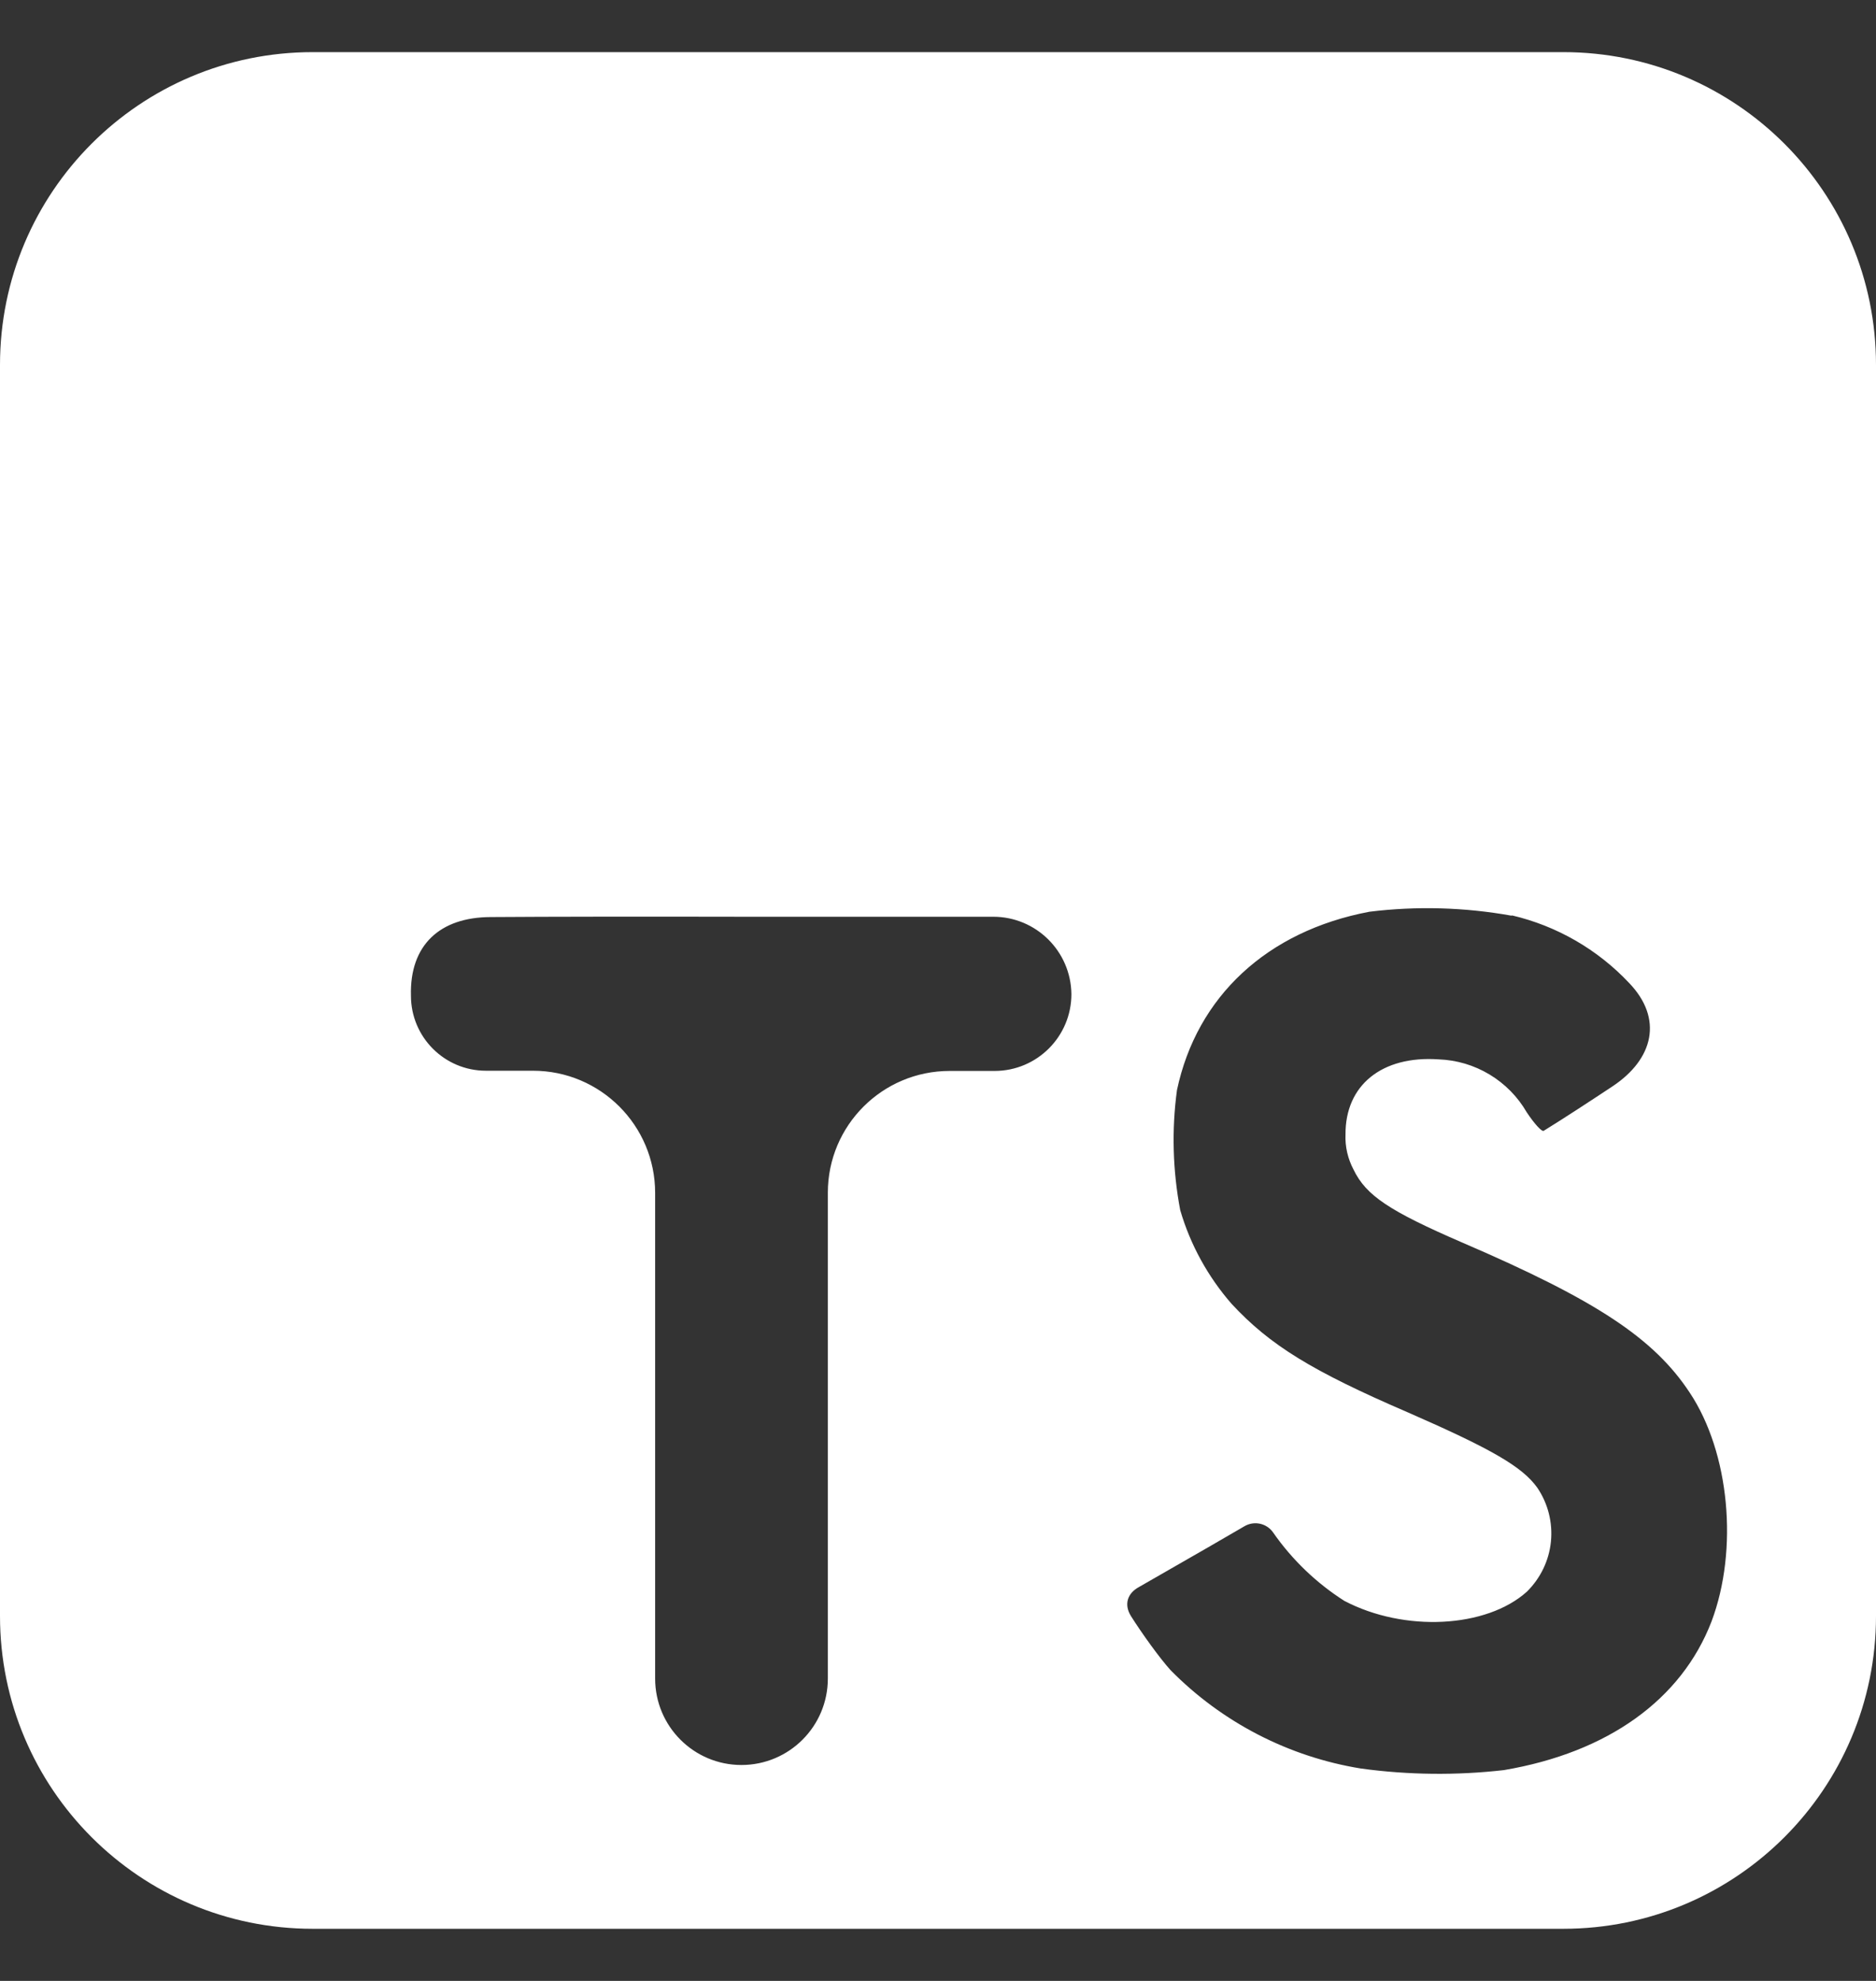 <svg width="18" height="19" viewBox="0 0 18 19" fill="none" xmlns="http://www.w3.org/2000/svg">
<rect x="0" y="0" width="18" height="19" fill="#333333" stroke="none"/>
<path d="M0 9.5V15.5C0 17.157 1.343 18.5 3 18.5H15C16.657 18.5 18 17.157 18 15.5V3.5C18 1.843 16.657 0.5 15 0.5H3C1.343 0.5 0 1.843 0 3.5V9.5ZM14.505 8.781C14.505 8.781 14.506 8.78 14.507 8.78C14.937 8.881 15.328 9.106 15.631 9.428V9.428C15.959 9.769 15.867 10.157 15.473 10.419C15.251 10.566 15.006 10.726 14.812 10.846C14.795 10.858 14.725 10.783 14.649 10.669C14.563 10.52 14.44 10.395 14.292 10.306C14.144 10.217 13.976 10.167 13.804 10.161C13.258 10.123 12.907 10.41 12.91 10.881C12.905 10.998 12.932 11.114 12.987 11.218C13.107 11.467 13.33 11.615 14.03 11.918C15.319 12.472 15.87 12.838 16.213 13.358C16.596 13.934 16.681 14.864 16.422 15.552C16.134 16.301 15.428 16.809 14.43 16.978C13.975 17.03 13.514 17.025 13.059 16.963C12.366 16.851 11.726 16.521 11.232 16.02C11.126 15.903 10.955 15.665 10.851 15.5C10.783 15.39 10.816 15.282 10.93 15.221V15.221L11.592 14.841L11.942 14.638C12.036 14.584 12.156 14.611 12.217 14.701V14.701C12.399 14.962 12.631 15.184 12.899 15.355C13.476 15.657 14.262 15.616 14.651 15.266C14.781 15.137 14.863 14.968 14.881 14.786C14.899 14.603 14.853 14.421 14.75 14.269C14.606 14.069 14.318 13.901 13.513 13.549C12.584 13.149 12.184 12.901 11.818 12.507C11.59 12.246 11.421 11.939 11.324 11.607C11.252 11.227 11.241 10.838 11.293 10.455C11.484 9.558 12.156 8.931 13.139 8.745C13.593 8.689 14.053 8.702 14.504 8.783C14.505 8.783 14.505 8.782 14.505 8.781V8.781ZM10.28 9.535V9.535C10.28 9.942 9.95 10.272 9.543 10.272H9.112C8.466 10.272 7.943 10.795 7.943 11.44V16.1C7.943 16.558 7.572 16.929 7.114 16.929V16.929C6.657 16.929 6.286 16.558 6.286 16.1V11.442C6.286 10.795 5.761 10.27 5.114 10.27H4.663C4.265 10.27 3.943 9.948 3.943 9.55V9.55V9.55C3.93 9.065 4.22 8.798 4.706 8.796C5.29 8.792 6.164 8.791 7.131 8.793H9.53C9.941 8.793 10.275 9.124 10.28 9.535V9.535Z" fill="white"/>
</svg>
